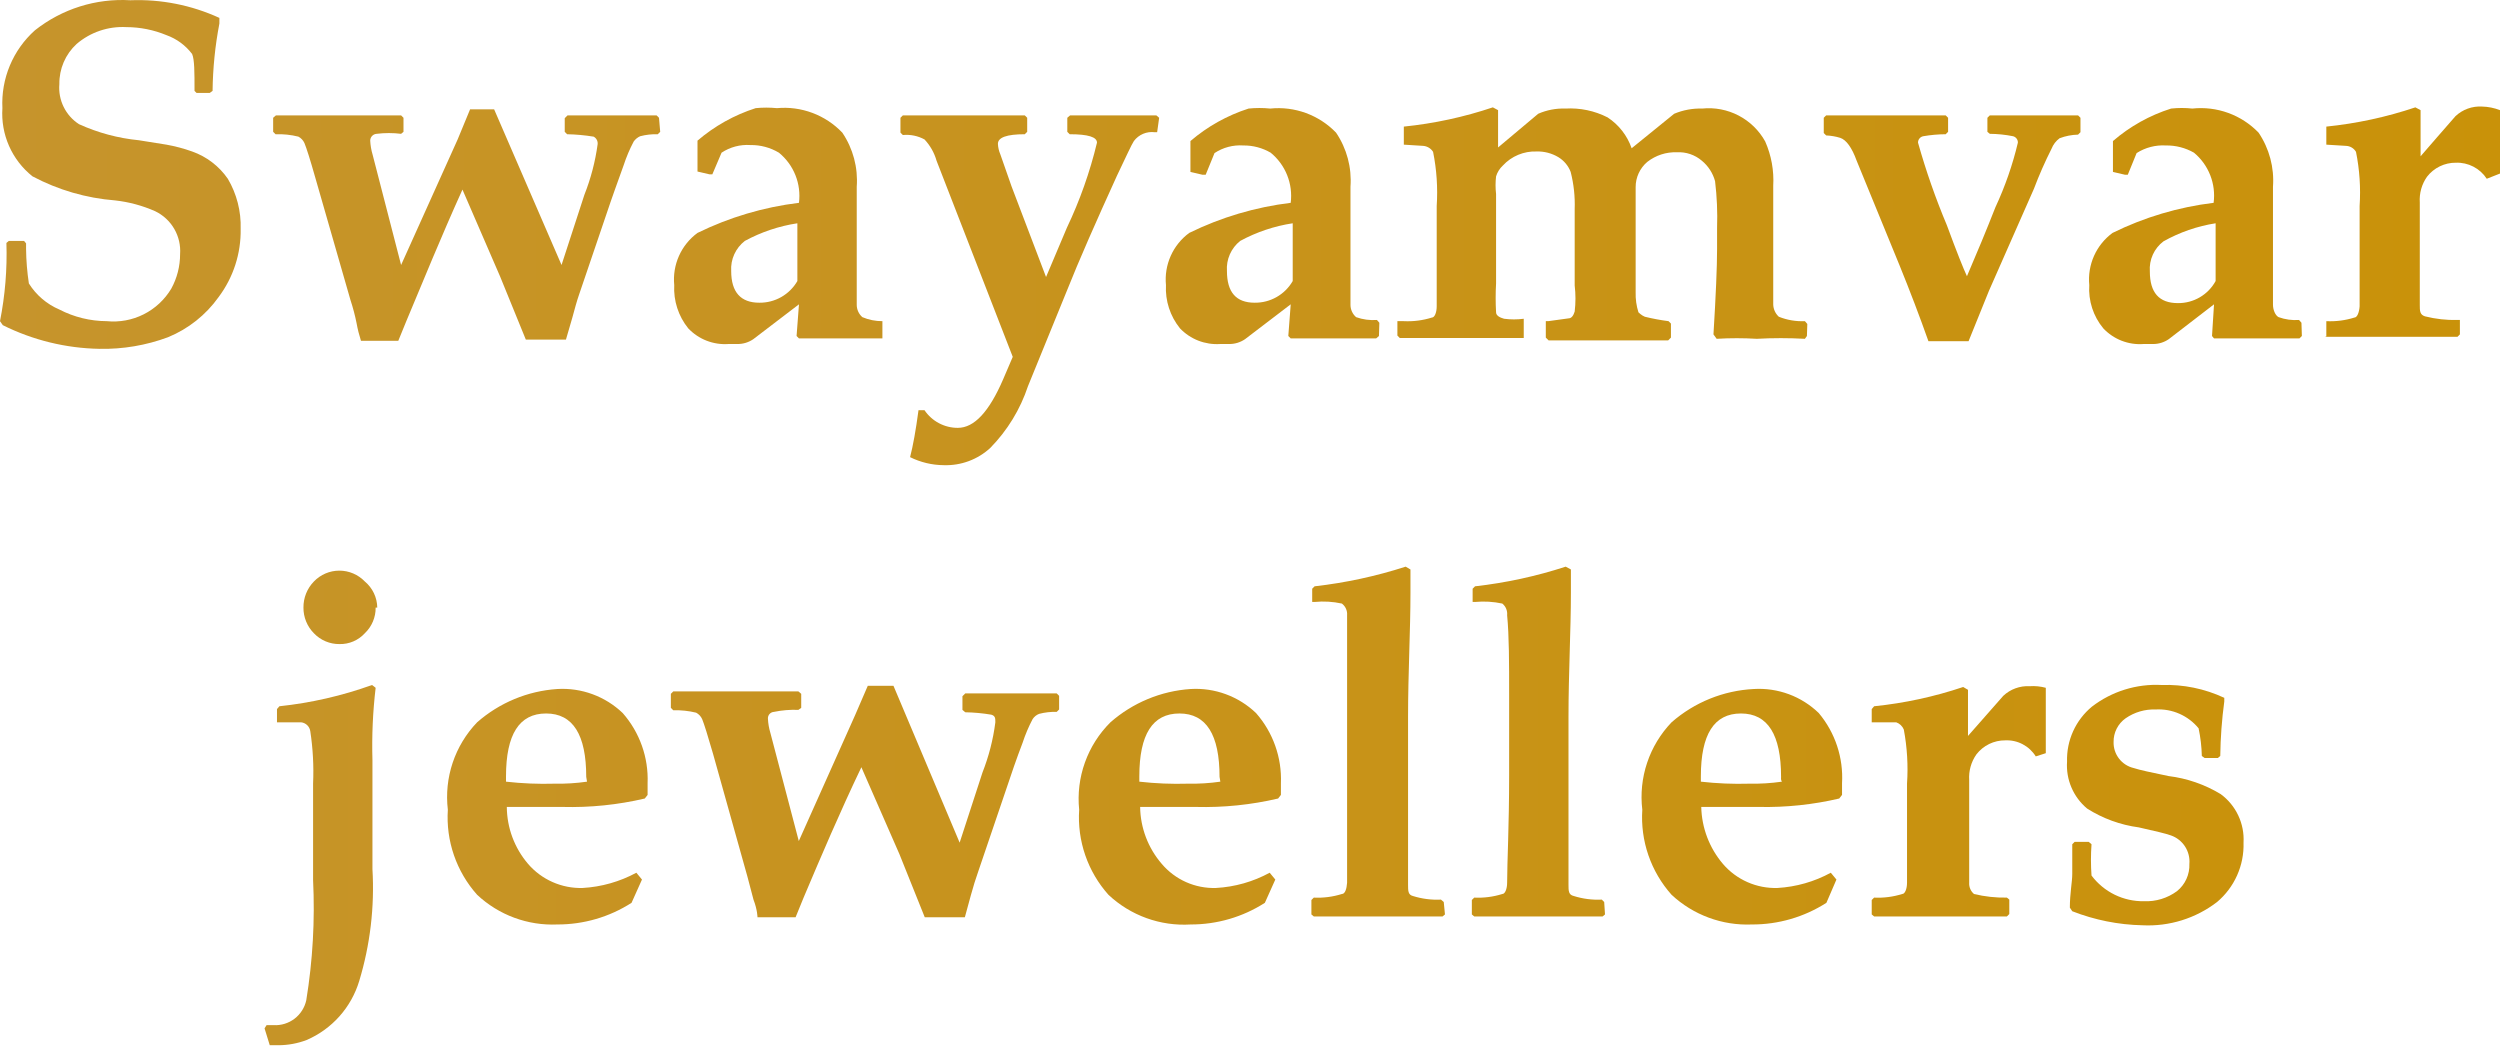 <svg width="189" height="80" viewBox="0 0 189 80" fill="none" xmlns="http://www.w3.org/2000/svg">
<path d="M18.194 17.305C18.227 19.161 17.64 20.975 16.526 22.46C15.564 23.811 14.239 24.862 12.705 25.493C11.048 26.11 9.288 26.408 7.52 26.372C4.981 26.328 2.484 25.716 0.212 24.583L0 24.28C0.386 22.333 0.549 20.349 0.485 18.366L0.667 18.214H1.819L1.971 18.396V18.821C1.981 19.694 2.052 20.566 2.183 21.429C2.732 22.306 3.536 22.994 4.488 23.4C5.594 23.973 6.82 24.274 8.066 24.28C9.029 24.376 9.999 24.197 10.864 23.762C11.729 23.326 12.451 22.654 12.948 21.823C13.387 21.024 13.616 20.127 13.615 19.215C13.663 18.548 13.509 17.882 13.174 17.303C12.839 16.725 12.337 16.26 11.735 15.97C10.772 15.543 9.749 15.267 8.703 15.151C6.518 14.98 4.391 14.36 2.456 13.332C1.688 12.721 1.08 11.932 0.684 11.034C0.288 10.136 0.116 9.156 0.182 8.176C0.127 7.075 0.319 5.975 0.744 4.957C1.169 3.939 1.816 3.029 2.638 2.293C4.683 0.674 7.252 -0.136 9.855 0.019C12.172 -0.071 14.478 0.386 16.586 1.353V1.778C16.263 3.457 16.091 5.162 16.071 6.872L15.859 7.024H14.858L14.706 6.872C14.706 5.447 14.706 4.507 14.524 4.082C14.03 3.429 13.355 2.933 12.584 2.657C11.623 2.258 10.592 2.052 9.552 2.05C8.181 1.976 6.835 2.432 5.792 3.324C5.373 3.709 5.04 4.178 4.815 4.701C4.591 5.224 4.479 5.788 4.488 6.357C4.437 6.95 4.548 7.545 4.81 8.079C5.071 8.614 5.474 9.067 5.974 9.389C7.403 10.039 8.929 10.449 10.492 10.602L12.584 10.936C13.244 11.054 13.893 11.226 14.524 11.452C15.618 11.838 16.563 12.56 17.223 13.514C17.898 14.66 18.235 15.975 18.194 17.305Z" fill="url(#paint0_linear_79_617)"/>
<path d="M49.911 9.966L49.729 10.148C49.279 10.134 48.83 10.185 48.395 10.299C48.201 10.386 48.034 10.522 47.91 10.694C47.606 11.267 47.353 11.866 47.151 12.483C46.727 13.665 46.272 14.909 45.848 16.183L43.786 22.248C43.604 22.763 43.452 23.34 43.27 24.007L42.785 25.675H39.753L37.812 20.913L34.962 14.333C33.355 17.881 31.99 21.247 30.717 24.28L30.11 25.766H27.29C27.15 25.329 27.038 24.883 26.957 24.431C26.84 23.846 26.688 23.269 26.502 22.703L23.834 13.423C23.439 12.028 23.166 11.179 23.015 10.815C22.921 10.607 22.761 10.437 22.56 10.33C21.995 10.189 21.413 10.128 20.831 10.148L20.65 9.966V8.904L20.862 8.722H25.441H30.323L30.504 8.904V9.966L30.323 10.117C29.708 10.041 29.087 10.041 28.473 10.117C28.341 10.125 28.218 10.183 28.128 10.279C28.038 10.374 27.987 10.501 27.988 10.633C28.006 10.993 28.067 11.349 28.17 11.694L30.323 20.034L34.598 10.542L35.538 8.267H37.357L42.452 20.034L44.18 14.727C44.666 13.498 45.002 12.215 45.181 10.906C45.194 10.79 45.172 10.674 45.118 10.571C45.064 10.468 44.98 10.384 44.877 10.33C44.215 10.223 43.547 10.162 42.876 10.148L42.694 9.966V8.935L42.906 8.722H46.606H49.638L49.82 8.904L49.911 9.966Z" fill="url(#paint1_linear_79_617)"/>
<path d="M66.71 25.402V25.584C65.709 25.584 64.587 25.584 63.283 25.584C61.979 25.584 61.312 25.584 60.402 25.584L60.221 25.402L60.402 23.006L56.946 25.644C56.597 25.882 56.185 26.009 55.763 26.008H55.066C54.504 26.047 53.941 25.96 53.417 25.756C52.893 25.552 52.421 25.234 52.033 24.826C51.286 23.903 50.908 22.736 50.972 21.55C50.898 20.797 51.022 20.038 51.33 19.347C51.639 18.655 52.121 18.056 52.731 17.608C55.143 16.426 57.736 15.657 60.402 15.333C60.491 14.625 60.399 13.905 60.134 13.242C59.869 12.579 59.439 11.994 58.886 11.543C58.236 11.154 57.491 10.954 56.733 10.966C55.962 10.913 55.195 11.116 54.55 11.543L53.853 13.18H53.641L52.731 12.968V12.725V10.633C54.018 9.529 55.513 8.694 57.128 8.176C57.662 8.123 58.2 8.123 58.735 8.176C59.645 8.092 60.562 8.215 61.418 8.535C62.273 8.856 63.046 9.365 63.677 10.026C64.491 11.229 64.876 12.672 64.769 14.12C64.769 14.575 64.769 15.303 64.769 16.304C64.769 17.942 64.769 19.064 64.769 19.609C64.769 21.399 64.769 22.642 64.769 23.036C64.768 23.214 64.806 23.39 64.879 23.552C64.952 23.715 65.059 23.859 65.193 23.976C65.673 24.18 66.189 24.283 66.71 24.28V25.402ZM60.281 21.247V16.88C58.89 17.091 57.545 17.543 56.309 18.214C55.965 18.481 55.691 18.827 55.511 19.224C55.331 19.62 55.251 20.054 55.278 20.489C55.278 22.096 56.006 22.885 57.401 22.885C57.983 22.893 58.557 22.745 59.063 22.457C59.569 22.169 59.99 21.752 60.281 21.247Z" fill="url(#paint2_linear_79_617)"/>
<path d="M87.48 9.996H87.298C87 9.957 86.697 9.999 86.42 10.116C86.143 10.233 85.902 10.422 85.722 10.663C85.54 10.936 85.145 11.816 84.448 13.271C82.902 16.668 81.598 19.609 80.597 22.127L77.716 29.192C77.134 30.946 76.159 32.543 74.866 33.863C73.911 34.743 72.647 35.211 71.349 35.167C70.465 35.161 69.594 34.953 68.802 34.56C69.024 33.711 69.236 32.528 69.439 31.012H69.893C70.171 31.424 70.546 31.761 70.985 31.993C71.424 32.226 71.913 32.347 72.41 32.346C73.653 32.346 74.775 31.133 75.837 28.677L76.564 26.979L70.803 12.149C70.632 11.548 70.32 10.997 69.893 10.542C69.393 10.27 68.823 10.153 68.256 10.208L68.074 10.026V8.904L68.256 8.722H72.622H77.474L77.656 8.904V9.966L77.474 10.148C76.109 10.148 75.442 10.39 75.442 10.875C75.454 11.147 75.516 11.415 75.624 11.664L76.473 14.09L79.081 20.944L80.658 17.214C81.637 15.155 82.399 13.001 82.932 10.784C82.932 10.36 82.265 10.148 80.87 10.148L80.688 9.966V8.904L80.9 8.722H84.388H87.42L87.632 8.904L87.48 9.996Z" fill="url(#paint3_linear_79_617)"/>
<path d="M104.249 25.402L104.036 25.584C103.036 25.584 101.914 25.584 100.61 25.584C99.306 25.584 98.639 25.584 97.578 25.584L97.396 25.402L97.578 23.006L94.121 25.644C93.772 25.882 93.36 26.009 92.938 26.008H92.241C91.68 26.044 91.118 25.957 90.594 25.753C90.07 25.549 89.597 25.232 89.209 24.826C88.462 23.903 88.083 22.736 88.147 21.55C88.074 20.797 88.197 20.038 88.506 19.347C88.814 18.655 89.297 18.056 89.906 17.608C92.318 16.426 94.911 15.657 97.578 15.333C97.667 14.625 97.574 13.905 97.309 13.242C97.044 12.579 96.615 11.994 96.062 11.543C95.436 11.178 94.724 10.989 94 10.997C93.228 10.944 92.461 11.146 91.817 11.573L91.149 13.211H90.907L89.997 12.998V12.756V10.663C91.285 9.56 92.779 8.725 94.394 8.207C94.938 8.152 95.487 8.152 96.031 8.207C96.944 8.114 97.865 8.23 98.727 8.545C99.588 8.86 100.367 9.367 101.004 10.026C101.818 11.229 102.203 12.672 102.096 14.12C102.096 14.575 102.096 15.303 102.096 16.304C102.096 17.942 102.096 19.064 102.096 19.609C102.096 21.399 102.096 22.642 102.096 23.036C102.095 23.214 102.133 23.39 102.206 23.552C102.279 23.715 102.386 23.859 102.52 23.976C103.025 24.157 103.562 24.229 104.097 24.189L104.279 24.401L104.249 25.402ZM97.729 21.247V16.88C96.338 17.091 94.994 17.543 93.757 18.214C93.418 18.484 93.15 18.832 92.976 19.228C92.802 19.624 92.726 20.057 92.757 20.489C92.757 22.096 93.454 22.885 94.849 22.885C95.431 22.893 96.005 22.745 96.511 22.457C97.018 22.169 97.438 21.752 97.729 21.247Z" fill="url(#paint4_linear_79_617)"/>
<path d="M136.603 25.402L136.451 25.614C135.239 25.547 134.024 25.547 132.812 25.614C131.803 25.553 130.79 25.553 129.78 25.614L129.538 25.28C129.72 22.308 129.811 20.155 129.811 18.821V17.214C129.851 16.039 129.8 14.863 129.659 13.696C129.494 13.089 129.144 12.549 128.658 12.149C128.137 11.703 127.463 11.475 126.778 11.512C125.968 11.482 125.173 11.74 124.534 12.24C124.257 12.475 124.035 12.768 123.883 13.098C123.731 13.428 123.653 13.787 123.655 14.151V19.306V22.096C123.64 22.61 123.712 23.123 123.867 23.613C123.867 23.613 124.11 23.855 124.352 23.946C124.942 24.092 125.539 24.203 126.141 24.28L126.323 24.462V25.523L126.111 25.735C124.686 25.735 123.079 25.735 121.745 25.735C120.411 25.735 118.379 25.735 117.075 25.735L116.863 25.523V24.28H117.045L118.591 24.067C118.803 24.067 118.955 23.855 119.046 23.552C119.125 22.897 119.125 22.235 119.046 21.581V15.819C119.081 14.869 118.978 13.919 118.743 12.998C118.564 12.53 118.233 12.135 117.803 11.876C117.308 11.582 116.74 11.435 116.165 11.452C115.689 11.435 115.215 11.521 114.776 11.704C114.336 11.887 113.941 12.163 113.618 12.513C113.377 12.736 113.199 13.018 113.103 13.332C113.051 13.775 113.051 14.223 113.103 14.666V18.396C113.103 19.155 113.103 20.125 113.103 21.429C113.062 22.156 113.062 22.885 113.103 23.613C113.103 23.855 113.376 24.007 113.709 24.098C114.202 24.163 114.702 24.163 115.195 24.098V24.28V25.371V25.553C114.164 25.553 112.678 25.553 110.677 25.553C108.676 25.553 106.947 25.553 105.825 25.553L105.643 25.371V24.28H106.129C106.847 24.315 107.565 24.223 108.251 24.007C108.463 24.007 108.615 23.613 108.615 23.158C108.615 21.611 108.615 20.125 108.615 18.184V15.576C108.705 14.205 108.613 12.829 108.342 11.482C108.261 11.352 108.15 11.242 108.018 11.163C107.886 11.084 107.737 11.037 107.584 11.027L106.129 10.936V10.754V9.784V9.571C108.42 9.338 110.678 8.85 112.86 8.116L113.254 8.328V11.148L116.287 8.601C116.936 8.317 117.64 8.182 118.349 8.207C119.45 8.143 120.549 8.373 121.532 8.874C122.381 9.429 123.021 10.251 123.352 11.209L126.566 8.601C127.237 8.319 127.961 8.185 128.689 8.207C129.638 8.11 130.595 8.295 131.442 8.737C132.288 9.179 132.986 9.859 133.449 10.694C133.915 11.752 134.123 12.905 134.056 14.06C134.056 14.697 134.056 15.152 134.056 15.455V16.122C134.056 16.698 134.056 17.092 134.056 17.274V19.579C134.056 21.368 134.056 22.612 134.056 23.006C134.059 23.183 134.098 23.358 134.171 23.52C134.244 23.681 134.349 23.826 134.48 23.946C135.106 24.197 135.778 24.31 136.451 24.28L136.633 24.492L136.603 25.402Z" fill="url(#paint5_linear_79_617)"/>
<path d="M157.283 9.996L157.101 10.178C156.624 10.189 156.152 10.281 155.706 10.451C155.433 10.651 155.223 10.924 155.099 11.239C154.601 12.226 154.155 13.238 153.765 14.272L150.369 21.975L148.823 25.796H145.79C145.123 23.916 144.396 22.005 143.607 20.064L140.363 12.149C139.999 11.148 139.574 10.572 139.12 10.421C138.775 10.315 138.418 10.254 138.058 10.239L137.876 10.057V8.904L138.058 8.722H142.819H147.094L147.276 8.904V9.966L147.094 10.148C146.525 10.151 145.957 10.202 145.396 10.299C145.284 10.321 145.183 10.381 145.111 10.47C145.038 10.559 145 10.67 145.002 10.784C145.6 12.91 146.329 14.996 147.185 17.032C147.943 19.094 148.459 20.367 148.701 20.883C149.459 19.124 150.187 17.365 150.854 15.667C151.584 14.101 152.153 12.465 152.552 10.784C152.556 10.674 152.522 10.566 152.456 10.478C152.389 10.39 152.295 10.327 152.188 10.299C151.609 10.183 151.02 10.122 150.43 10.117L150.248 9.966V8.904L150.43 8.722H153.674H157.101L157.283 8.904V9.996Z" fill="url(#paint6_linear_79_617)"/>
<path d="M174.021 25.402L173.839 25.584C172.838 25.584 171.686 25.584 170.412 25.584C169.139 25.584 168.441 25.584 167.38 25.584L167.228 25.402L167.38 23.006L163.954 25.644C163.605 25.882 163.193 26.009 162.771 26.008H162.043C161.482 26.049 160.918 25.963 160.394 25.759C159.869 25.554 159.397 25.235 159.011 24.826C158.25 23.91 157.87 22.738 157.95 21.55C157.876 20.797 158 20.038 158.308 19.346C158.616 18.655 159.099 18.056 159.708 17.608C162.109 16.424 164.693 15.655 167.35 15.333C167.442 14.627 167.355 13.909 167.095 13.247C166.835 12.584 166.412 11.998 165.864 11.543C165.218 11.174 164.485 10.985 163.741 10.997C162.961 10.95 162.186 11.152 161.528 11.573L160.861 13.21H160.648L159.739 12.998V12.756V10.663C161.022 9.554 162.518 8.718 164.136 8.207C164.67 8.15 165.208 8.15 165.743 8.207C166.66 8.109 167.588 8.223 168.455 8.538C169.322 8.853 170.105 9.362 170.746 10.026C171.56 11.229 171.944 12.672 171.837 14.12C171.837 14.575 171.837 15.303 171.837 16.304C171.837 17.941 171.837 19.064 171.837 19.609C171.837 21.399 171.837 22.642 171.837 23.036C171.837 23.43 172.019 23.855 172.262 23.976C172.757 24.155 173.284 24.228 173.808 24.189L173.99 24.401L174.021 25.402ZM167.501 21.247V16.88C166.117 17.097 164.782 17.559 163.559 18.245C163.211 18.507 162.934 18.853 162.754 19.25C162.574 19.648 162.496 20.084 162.528 20.519C162.528 22.127 163.226 22.915 164.651 22.915C165.233 22.921 165.805 22.769 166.307 22.475C166.809 22.181 167.222 21.757 167.501 21.247Z" fill="url(#paint7_linear_79_617)"/>
<path d="M189 8.328V11.361C189 11.876 189 12.452 189 13.12L187.999 13.514C187.748 13.127 187.401 12.812 186.992 12.6C186.583 12.387 186.125 12.284 185.665 12.301C185.243 12.297 184.827 12.391 184.448 12.575C184.07 12.759 183.739 13.029 183.481 13.362C183.083 13.928 182.891 14.613 182.936 15.303V19.458C182.936 20.337 182.936 21.52 182.936 23.067C182.936 23.491 182.936 23.794 183.33 23.916C184.132 24.118 184.959 24.21 185.786 24.189H185.968V25.28L185.786 25.462C184.057 25.462 182.329 25.462 180.601 25.462C178.872 25.462 176.871 25.462 175.749 25.462L175.87 25.432V24.28C176.588 24.315 177.307 24.223 177.993 24.007C178.205 24.007 178.357 23.613 178.387 23.158C178.387 21.611 178.387 20.125 178.387 18.184V15.576C178.477 14.205 178.386 12.829 178.114 11.482C178.037 11.348 177.927 11.236 177.794 11.156C177.662 11.077 177.511 11.032 177.356 11.027L175.87 10.936V10.754V9.784V9.571C178.161 9.338 180.419 8.85 182.602 8.116L182.996 8.328V11.816C183.724 10.966 184.603 9.966 185.634 8.783C185.901 8.532 186.216 8.338 186.56 8.213C186.904 8.088 187.27 8.034 187.636 8.055C188.103 8.066 188.565 8.158 189 8.328Z" fill="url(#paint8_linear_79_617)"/>
<path d="M28.399 51.998C28.185 53.809 28.104 55.634 28.157 57.457V65.705C28.325 68.563 27.986 71.427 27.156 74.166C26.858 75.153 26.348 76.064 25.662 76.834C24.976 77.603 24.13 78.215 23.184 78.624C22.506 78.882 21.787 79.015 21.061 79.019H20.394L20 77.745L20.152 77.502H20.697C21.263 77.53 21.82 77.356 22.27 77.012C22.719 76.668 23.032 76.175 23.154 75.622C23.644 72.616 23.817 69.567 23.669 66.524V59.246C23.729 57.918 23.657 56.587 23.457 55.273C23.431 55.1 23.348 54.941 23.222 54.82C23.096 54.7 22.933 54.624 22.759 54.606H21.122H20.94V53.605L21.122 53.393C23.513 53.14 25.864 52.6 28.126 51.786L28.399 51.998ZM28.399 45.933C28.404 46.295 28.333 46.654 28.192 46.988C28.051 47.322 27.843 47.624 27.581 47.873C27.339 48.138 27.043 48.348 26.714 48.489C26.384 48.631 26.029 48.7 25.67 48.692C25.308 48.697 24.949 48.626 24.615 48.485C24.281 48.344 23.98 48.136 23.73 47.873C23.477 47.618 23.277 47.315 23.142 46.982C23.007 46.649 22.938 46.292 22.941 45.933C22.934 45.197 23.217 44.489 23.73 43.961C23.979 43.702 24.278 43.495 24.608 43.354C24.939 43.213 25.295 43.14 25.655 43.14C26.015 43.14 26.371 43.213 26.702 43.354C27.033 43.495 27.332 43.702 27.581 43.961C27.87 44.203 28.105 44.504 28.267 44.844C28.429 45.184 28.516 45.556 28.521 45.933H28.399Z" fill="url(#paint9_linear_79_617)"/>
<path d="M48.958 59.215V60.095L48.746 60.368C46.709 60.845 44.62 61.059 42.53 61.005H38.315C38.326 62.585 38.895 64.11 39.922 65.311C40.431 65.902 41.065 66.372 41.779 66.686C42.492 67.001 43.266 67.153 44.046 67.131C45.468 67.05 46.856 66.656 48.109 65.978L48.533 66.494L47.745 68.253C46.072 69.327 44.124 69.895 42.135 69.89C41.026 69.939 39.918 69.766 38.877 69.38C37.835 68.995 36.882 68.405 36.071 67.646C35.294 66.775 34.698 65.758 34.318 64.654C33.938 63.55 33.781 62.382 33.857 61.217C33.715 60.02 33.84 58.806 34.222 57.663C34.605 56.52 35.236 55.476 36.071 54.606C37.761 53.123 39.892 52.238 42.135 52.089C43.04 52.035 43.946 52.169 44.797 52.483C45.647 52.796 46.424 53.281 47.078 53.908C48.363 55.37 49.036 57.271 48.958 59.215ZM44.319 58.73C44.319 55.546 43.318 53.939 41.286 53.939C39.255 53.939 38.254 55.516 38.254 58.7V59.094C39.472 59.231 40.698 59.282 41.923 59.246C42.745 59.262 43.566 59.211 44.379 59.094L44.319 58.73Z" fill="url(#paint10_linear_79_617)"/>
<path d="M80.069 53.636L79.887 53.818C79.437 53.804 78.988 53.855 78.553 53.969C78.354 54.047 78.185 54.185 78.067 54.363C77.764 54.937 77.511 55.536 77.309 56.153C76.855 57.335 76.43 58.579 76.006 59.852L73.944 65.918C73.762 66.433 73.58 67.009 73.398 67.677L72.943 69.344H69.911L68.001 64.583L65.12 58.002C63.482 61.429 62.088 64.705 60.753 67.859L60.147 69.344H57.266C57.266 69.344 57.266 68.799 56.963 68.01L56.508 66.282L53.901 56.971C53.506 55.607 53.233 54.727 53.082 54.363C52.988 54.156 52.828 53.985 52.627 53.878C52.062 53.74 51.48 53.679 50.899 53.696L50.717 53.514V52.453L50.899 52.271H55.508H60.359L60.572 52.453V53.514L60.359 53.666C59.739 53.642 59.118 53.693 58.51 53.818C58.446 53.821 58.383 53.838 58.326 53.866C58.269 53.894 58.217 53.933 58.175 53.981C58.133 54.029 58.1 54.084 58.08 54.145C58.059 54.205 58.051 54.269 58.055 54.333C58.073 54.693 58.134 55.049 58.237 55.394L60.389 63.583L64.635 54.09L65.605 51.846H67.546L72.549 63.704L74.277 58.397C74.757 57.178 75.083 55.905 75.248 54.606C75.248 54.303 75.248 54.121 74.944 54.03C74.293 53.92 73.634 53.859 72.973 53.848L72.761 53.666V52.635L72.973 52.422H76.673H79.887L80.069 52.604V53.636Z" fill="url(#paint11_linear_79_617)"/>
<path d="M96.837 59.215V60.095L96.625 60.368C94.589 60.845 92.499 61.059 90.409 61.005H86.194C86.216 62.588 86.796 64.113 87.831 65.311C88.333 65.903 88.961 66.374 89.67 66.689C90.379 67.004 91.15 67.155 91.925 67.131C93.348 67.054 94.736 66.66 95.988 65.978L96.413 66.494L95.624 68.253C93.951 69.327 92.003 69.895 90.015 69.89C88.88 69.96 87.744 69.796 86.675 69.41C85.606 69.025 84.627 68.424 83.799 67.646C83.021 66.775 82.425 65.758 82.045 64.654C81.665 63.55 81.509 62.382 81.585 61.217C81.462 60.008 81.611 58.788 82.02 57.644C82.429 56.5 83.089 55.462 83.95 54.606C85.64 53.123 87.771 52.238 90.015 52.089C90.919 52.035 91.825 52.169 92.676 52.483C93.526 52.796 94.303 53.281 94.957 53.908C96.242 55.37 96.915 57.271 96.837 59.215ZM92.198 58.73C92.198 55.546 91.197 53.939 89.166 53.939C87.134 53.939 86.133 55.516 86.133 58.7V59.094C87.351 59.231 88.577 59.282 89.802 59.246C90.624 59.262 91.445 59.211 92.258 59.094L92.198 58.73Z" fill="url(#paint12_linear_79_617)"/>
<path d="M109.239 69.132L109.057 69.284C107.935 69.284 106.298 69.284 104.175 69.284C102.053 69.284 100.446 69.284 99.324 69.284L99.142 69.132V68.04L99.324 67.859C100.042 67.894 100.76 67.802 101.446 67.586C101.689 67.586 101.81 67.191 101.84 66.737C101.84 65.19 101.84 62.491 101.84 58.639V52.574C101.84 50.087 101.84 48.086 101.84 46.509C101.854 46.341 101.825 46.172 101.756 46.019C101.687 45.865 101.581 45.731 101.446 45.629C100.77 45.481 100.074 45.44 99.384 45.508H99.202V44.507L99.384 44.325C101.722 44.06 104.028 43.562 106.267 42.839L106.631 43.052C106.631 43.385 106.631 43.961 106.631 44.811C106.631 47.661 106.449 50.876 106.449 54.212V58.791C106.449 62.642 106.449 65.341 106.449 66.888C106.449 67.343 106.449 67.646 106.813 67.737C107.499 67.953 108.218 68.046 108.936 68.01L109.148 68.192L109.239 69.132Z" fill="url(#paint13_linear_79_617)"/>
<path d="M121.338 69.132L121.156 69.284C120.034 69.284 118.427 69.284 116.304 69.284C114.182 69.284 112.575 69.284 111.453 69.284L111.271 69.132V68.04L111.453 67.859C112.171 67.894 112.889 67.802 113.575 67.586C113.787 67.586 113.939 67.191 113.939 66.737C113.939 65.19 114.091 62.491 114.091 58.639V52.574C114.091 50.087 114.091 48.086 113.939 46.509C113.956 46.344 113.932 46.177 113.868 46.023C113.805 45.87 113.704 45.734 113.575 45.629C112.898 45.484 112.203 45.443 111.513 45.508H111.331V44.507L111.513 44.325C113.842 44.063 116.138 43.565 118.366 42.839L118.76 43.052C118.76 43.385 118.76 43.961 118.76 44.811C118.76 47.661 118.578 50.876 118.578 54.212V58.791C118.578 62.642 118.578 65.341 118.578 66.888C118.578 67.343 118.578 67.646 118.973 67.737C119.658 67.953 120.377 68.046 121.095 68.01L121.277 68.192L121.338 69.132Z" fill="url(#paint14_linear_79_617)"/>
<path d="M139.258 59.216V60.095L139.046 60.368C137.059 60.833 135.022 61.047 132.982 61.005H128.615C128.65 62.586 129.228 64.106 130.253 65.311C130.76 65.904 131.394 66.375 132.108 66.689C132.821 67.004 133.597 67.155 134.376 67.131C135.789 67.049 137.167 66.656 138.409 65.978L138.834 66.494L138.076 68.253C136.393 69.331 134.434 69.9 132.436 69.89C131.327 69.936 130.22 69.761 129.179 69.375C128.138 68.99 127.184 68.403 126.371 67.646C125.594 66.775 124.998 65.758 124.618 64.654C124.238 63.55 124.082 62.382 124.158 61.217C124.015 60.02 124.14 58.806 124.523 57.663C124.905 56.52 125.537 55.476 126.371 54.606C128.101 53.092 130.291 52.205 132.587 52.089C133.488 52.034 134.389 52.168 135.235 52.481C136.081 52.794 136.852 53.28 137.5 53.908C138.74 55.389 139.369 57.287 139.258 59.216ZM134.649 58.73C134.649 55.546 133.649 53.939 131.617 53.939C129.585 53.939 128.585 55.516 128.585 58.7V59.094C129.803 59.231 131.029 59.282 132.254 59.246C133.075 59.262 133.897 59.211 134.71 59.094C134.619 58.943 134.649 58.821 134.649 58.73Z" fill="url(#paint15_linear_79_617)"/>
<path d="M154.662 51.998V55.182C154.662 55.698 154.662 56.274 154.662 56.941L153.904 57.184C153.662 56.795 153.321 56.478 152.916 56.265C152.511 56.051 152.057 55.95 151.6 55.971C151.178 55.967 150.762 56.061 150.383 56.245C150.005 56.429 149.674 56.699 149.416 57.032C149.018 57.598 148.826 58.283 148.871 58.973V63.128C148.871 64.007 148.871 65.19 148.871 66.737C148.861 66.897 148.889 67.057 148.952 67.204C149.015 67.352 149.112 67.482 149.234 67.586C150.048 67.784 150.884 67.875 151.721 67.859L151.903 68.01V69.102L151.721 69.284C149.962 69.284 148.234 69.284 146.536 69.284C144.838 69.284 142.776 69.284 141.684 69.284L141.502 69.132V68.04L141.684 67.859C142.402 67.894 143.121 67.802 143.807 67.586C144.019 67.586 144.171 67.191 144.171 66.737C144.171 65.19 144.171 63.552 144.171 61.793V59.246C144.263 57.876 144.181 56.501 143.928 55.152C143.876 55.025 143.798 54.911 143.698 54.817C143.599 54.723 143.481 54.651 143.352 54.606H141.805H141.502V53.605L141.684 53.393C143.975 53.16 146.233 52.672 148.416 51.937L148.78 52.15V55.637L151.448 52.604C151.715 52.354 152.03 52.16 152.374 52.035C152.718 51.91 153.084 51.856 153.449 51.877C153.858 51.849 154.267 51.89 154.662 51.998Z" fill="url(#paint16_linear_79_617)"/>
<path d="M169.611 63.704C169.638 64.555 169.471 65.4 169.125 66.177C168.778 66.955 168.26 67.644 167.61 68.192C165.998 69.43 163.999 70.053 161.97 69.951C160.152 69.912 158.356 69.553 156.663 68.89L156.481 68.617C156.481 67.525 156.663 66.676 156.663 66.069V63.825L156.845 63.643H157.907L158.119 63.825C158.062 64.613 158.062 65.403 158.119 66.191C158.58 66.806 159.181 67.302 159.871 67.64C160.562 67.977 161.323 68.146 162.091 68.132C162.982 68.17 163.859 67.902 164.578 67.373C164.885 67.127 165.13 66.812 165.293 66.454C165.456 66.096 165.533 65.704 165.518 65.311C165.557 64.848 165.441 64.385 165.189 63.996C164.936 63.606 164.561 63.311 164.123 63.158C163.698 63.006 162.91 62.824 161.697 62.551C160.305 62.366 158.97 61.88 157.785 61.126C157.27 60.697 156.865 60.151 156.601 59.534C156.337 58.917 156.224 58.247 156.269 57.578C156.245 56.788 156.402 56.003 156.728 55.283C157.054 54.563 157.54 53.927 158.149 53.423C159.655 52.264 161.527 51.683 163.425 51.786C165.057 51.731 166.678 52.064 168.156 52.756V53.029C167.971 54.396 167.87 55.774 167.852 57.153L167.67 57.305H166.67L166.458 57.153C166.442 56.45 166.36 55.749 166.215 55.061C165.825 54.585 165.327 54.207 164.763 53.96C164.2 53.712 163.585 53.601 162.971 53.636C162.16 53.607 161.363 53.841 160.696 54.303C160.411 54.505 160.179 54.773 160.02 55.085C159.862 55.397 159.782 55.742 159.787 56.092C159.774 56.545 159.919 56.988 160.195 57.347C160.471 57.706 160.862 57.959 161.303 58.063C161.758 58.215 162.637 58.397 163.941 58.67C165.336 58.841 166.68 59.306 167.883 60.034C168.454 60.453 168.912 61.008 169.213 61.649C169.515 62.29 169.652 62.996 169.611 63.704Z" fill="url(#paint17_linear_79_617)"/>
<defs>
<linearGradient id="paint0_linear_79_617" x1="0" y1="39.504" x2="189" y2="39.504" gradientUnits="userSpaceOnUse">
<stop stop-color="#C6942C"/>
<stop offset="1" stop-color="#C99209"/>
</linearGradient>
<linearGradient id="paint1_linear_79_617" x1="-9.26763e-06" y1="39.504" x2="189" y2="39.504" gradientUnits="userSpaceOnUse">
<stop stop-color="#C6942C"/>
<stop offset="1" stop-color="#C99209"/>
</linearGradient>
<linearGradient id="paint2_linear_79_617" x1="-2.6182e-06" y1="39.504" x2="189" y2="39.504" gradientUnits="userSpaceOnUse">
<stop stop-color="#C6942C"/>
<stop offset="1" stop-color="#C99209"/>
</linearGradient>
<linearGradient id="paint3_linear_79_617" x1="1.08584e-05" y1="39.503" x2="189" y2="39.503" gradientUnits="userSpaceOnUse">
<stop stop-color="#C6942C"/>
<stop offset="1" stop-color="#C99209"/>
</linearGradient>
<linearGradient id="paint4_linear_79_617" x1="3.22073e-05" y1="39.504" x2="189" y2="39.504" gradientUnits="userSpaceOnUse">
<stop stop-color="#C6942C"/>
<stop offset="1" stop-color="#C99209"/>
</linearGradient>
<linearGradient id="paint5_linear_79_617" x1="-4.18493e-05" y1="39.504" x2="189" y2="39.504" gradientUnits="userSpaceOnUse">
<stop stop-color="#C6942C"/>
<stop offset="1" stop-color="#C99209"/>
</linearGradient>
<linearGradient id="paint6_linear_79_617" x1="-2.82427e-05" y1="39.503" x2="189" y2="39.503" gradientUnits="userSpaceOnUse">
<stop stop-color="#C6942C"/>
<stop offset="1" stop-color="#C99209"/>
</linearGradient>
<linearGradient id="paint7_linear_79_617" x1="3.2021e-05" y1="39.503" x2="189" y2="39.503" gradientUnits="userSpaceOnUse">
<stop stop-color="#C6942C"/>
<stop offset="1" stop-color="#C99209"/>
</linearGradient>
<linearGradient id="paint8_linear_79_617" x1="-0" y1="39.503" x2="189" y2="39.503" gradientUnits="userSpaceOnUse">
<stop stop-color="#C6942C"/>
<stop offset="1" stop-color="#C99209"/>
</linearGradient>
<linearGradient id="paint9_linear_79_617" x1="-5.228" y1="39.504" x2="183.772" y2="39.504" gradientUnits="userSpaceOnUse">
<stop stop-color="#C6942C"/>
<stop offset="1" stop-color="#C99209"/>
</linearGradient>
<linearGradient id="paint10_linear_79_617" x1="-5.228" y1="39.503" x2="183.772" y2="39.503" gradientUnits="userSpaceOnUse">
<stop stop-color="#C6942C"/>
<stop offset="1" stop-color="#C99209"/>
</linearGradient>
<linearGradient id="paint11_linear_79_617" x1="-5.228" y1="39.504" x2="183.772" y2="39.504" gradientUnits="userSpaceOnUse">
<stop stop-color="#C6942C"/>
<stop offset="1" stop-color="#C99209"/>
</linearGradient>
<linearGradient id="paint12_linear_79_617" x1="-5.228" y1="39.503" x2="183.772" y2="39.503" gradientUnits="userSpaceOnUse">
<stop stop-color="#C6942C"/>
<stop offset="1" stop-color="#C99209"/>
</linearGradient>
<linearGradient id="paint13_linear_79_617" x1="-5.228" y1="39.504" x2="183.772" y2="39.504" gradientUnits="userSpaceOnUse">
<stop stop-color="#C6942C"/>
<stop offset="1" stop-color="#C99209"/>
</linearGradient>
<linearGradient id="paint14_linear_79_617" x1="-5.228" y1="39.504" x2="183.772" y2="39.504" gradientUnits="userSpaceOnUse">
<stop stop-color="#C6942C"/>
<stop offset="1" stop-color="#C99209"/>
</linearGradient>
<linearGradient id="paint15_linear_79_617" x1="-5.228" y1="39.504" x2="183.772" y2="39.504" gradientUnits="userSpaceOnUse">
<stop stop-color="#C6942C"/>
<stop offset="1" stop-color="#C99209"/>
</linearGradient>
<linearGradient id="paint16_linear_79_617" x1="-5.228" y1="39.503" x2="183.772" y2="39.503" gradientUnits="userSpaceOnUse">
<stop stop-color="#C6942C"/>
<stop offset="1" stop-color="#C99209"/>
</linearGradient>
<linearGradient id="paint17_linear_79_617" x1="-5.228" y1="39.503" x2="183.772" y2="39.503" gradientUnits="userSpaceOnUse">
<stop stop-color="#C6942C"/>
<stop offset="1" stop-color="#C99209"/>
</linearGradient>
</defs>
</svg>
